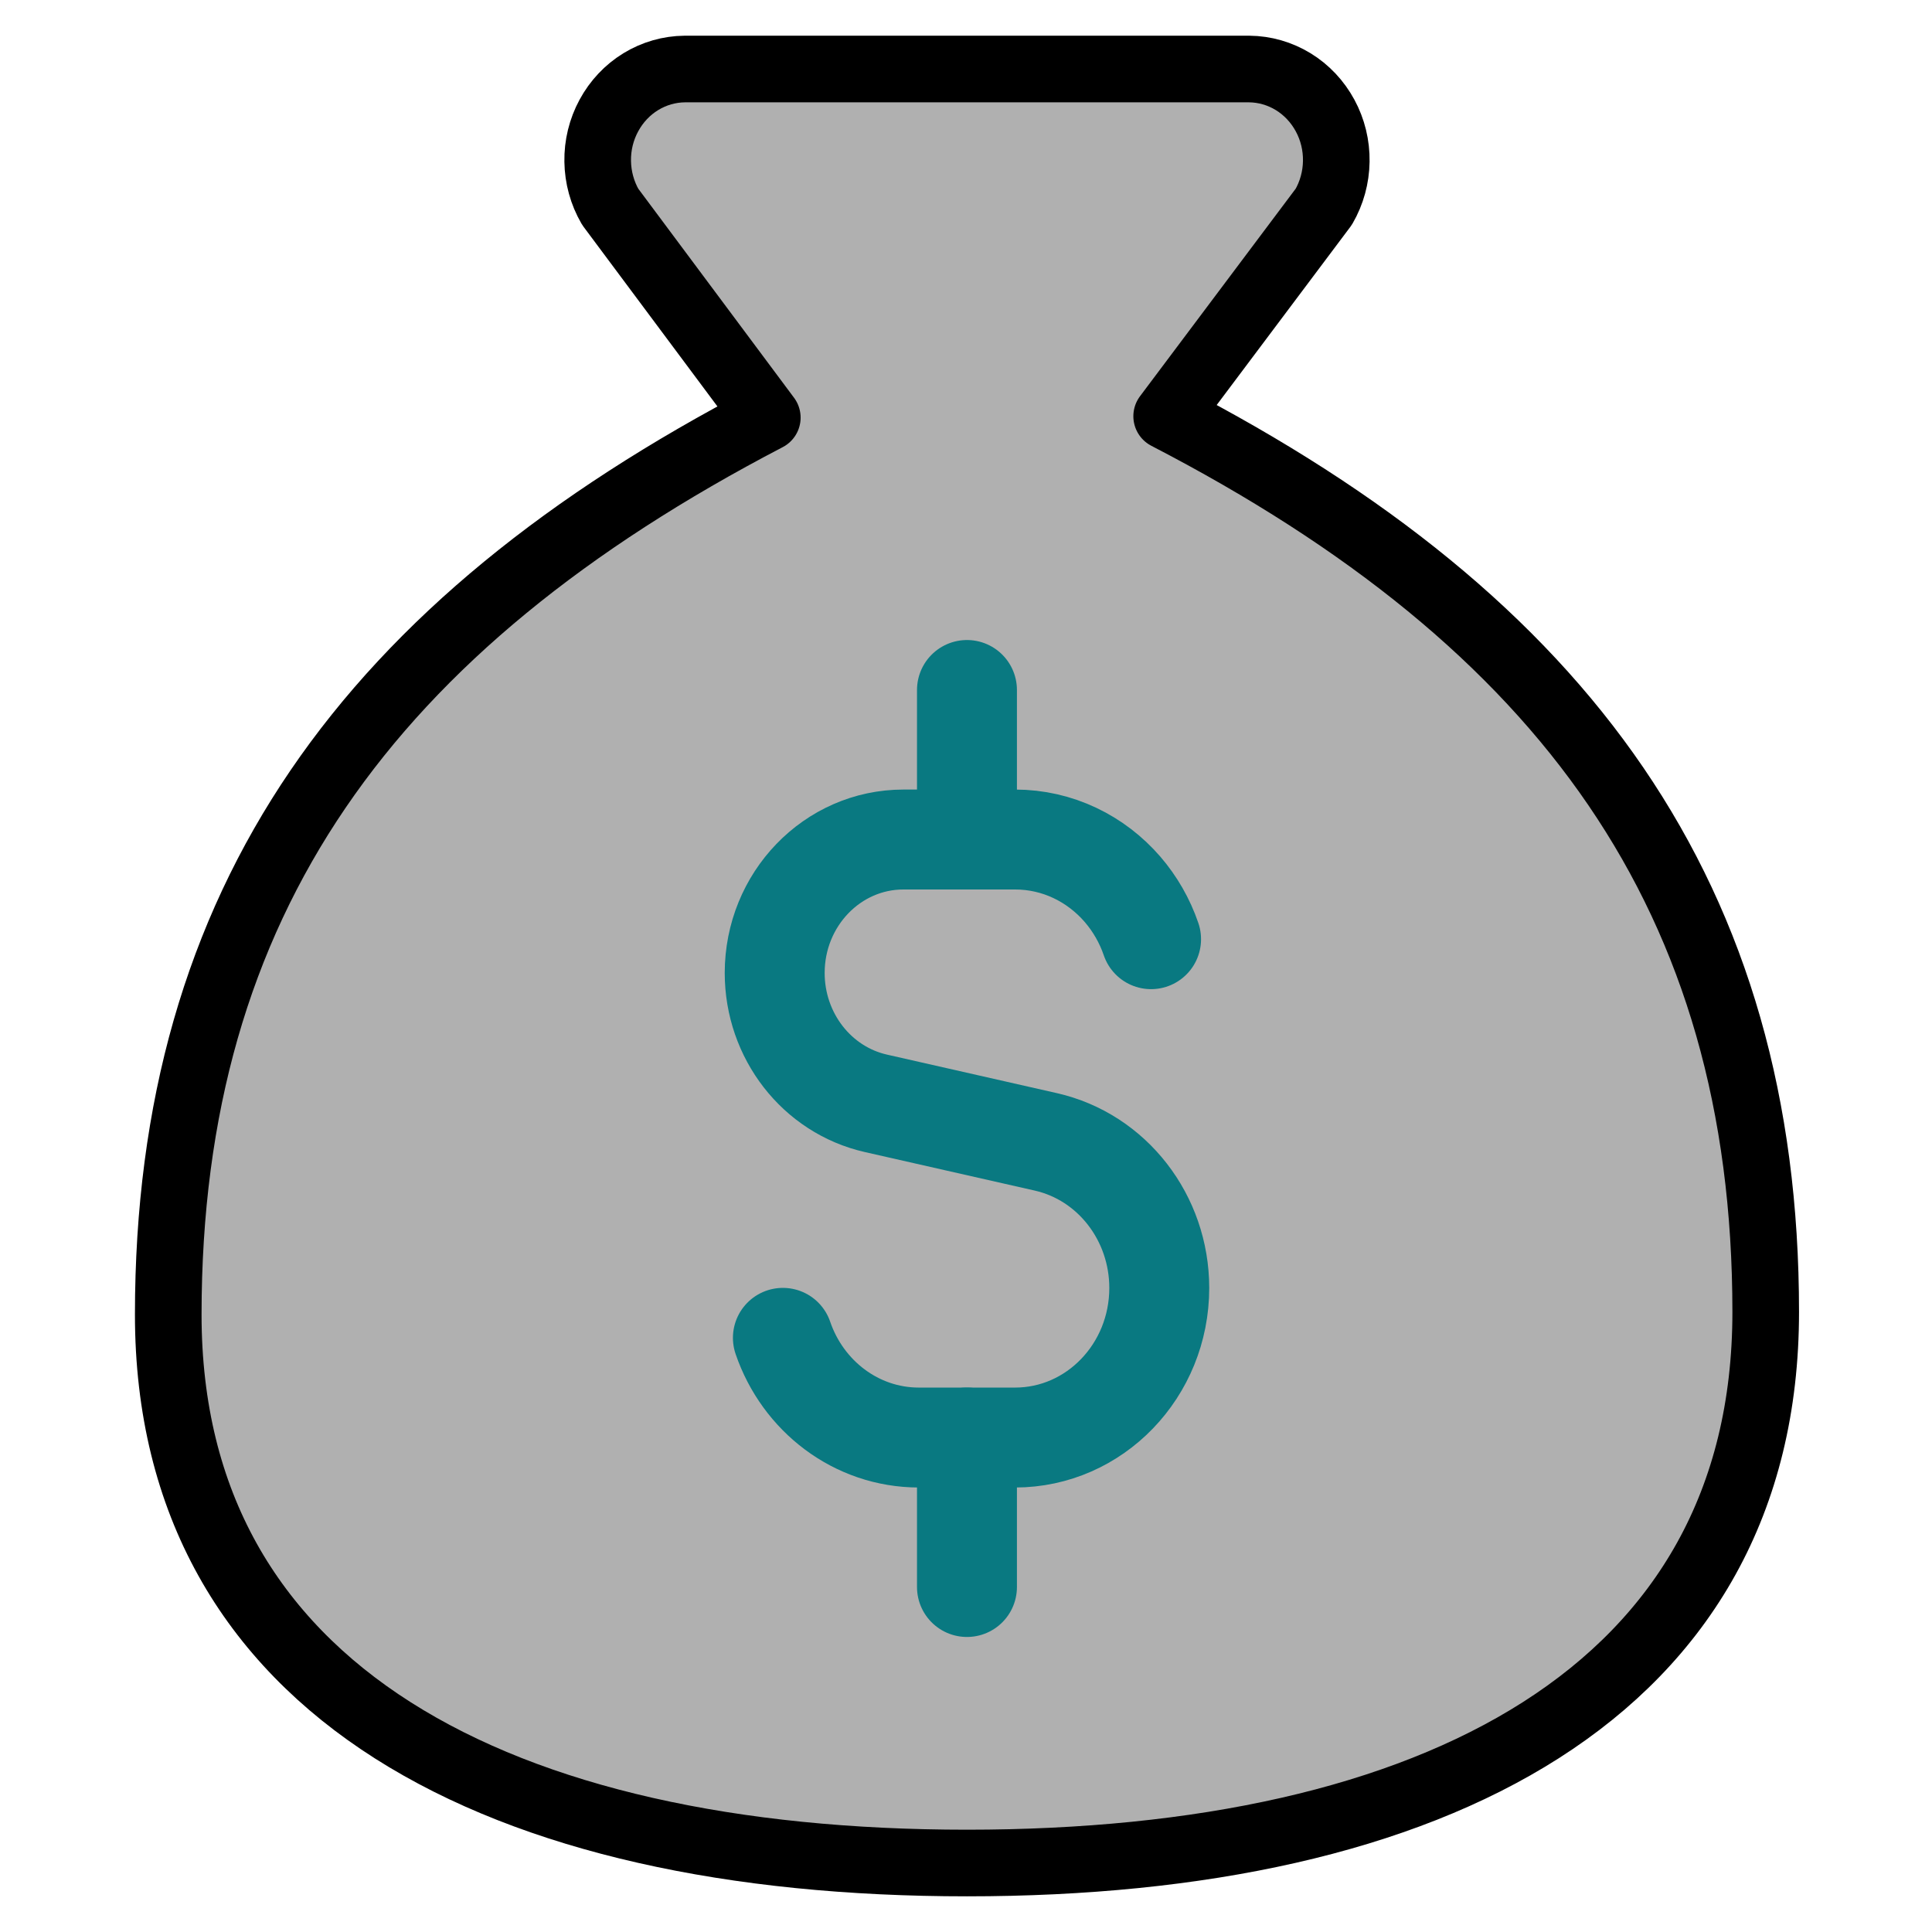 <svg width="50" height="50" viewBox="0 0 56 58" fill="none" xmlns="http://www.w3.org/2000/svg">
<path d="M28.029 55.929C42.017 55.929 52.008 50.799 52.008 39.383C52.008 26.973 46.013 18.7 34.024 12.495L38.74 6.208C38.979 5.796 39.109 5.325 39.116 4.843C39.123 4.362 39.008 3.888 38.78 3.468C38.553 3.048 38.223 2.697 37.823 2.452C37.422 2.207 36.967 2.076 36.502 2.072H19.557C19.092 2.076 18.637 2.207 18.236 2.452C17.836 2.697 17.506 3.048 17.279 3.468C17.051 3.888 16.935 4.362 16.943 4.843C16.95 5.325 17.08 5.796 17.319 6.208L22.035 12.537C10.046 18.783 4.051 27.056 4.051 39.465C4.051 50.799 14.042 55.929 28.029 55.929Z" fill="#B0B0B0" stroke="black" stroke-width="2" stroke-linecap="round" stroke-linejoin="round"/>
<path d="M33.556 28.195C33.366 27.638 33.072 27.131 32.7 26.699C31.907 25.781 30.755 25.203 29.473 25.203H26.122C23.987 25.203 22.257 26.997 22.257 29.209C22.257 31.092 23.521 32.721 25.296 33.123L30.398 34.28C32.385 34.731 33.802 36.557 33.802 38.666C33.802 41.145 31.864 43.156 29.473 43.156H26.586C24.701 43.156 23.098 41.907 22.503 40.163" stroke="#097981" stroke-width="3" stroke-linecap="round" stroke-linejoin="round"/>
<path d="M28.029 25.203V20.714" stroke="#097981" stroke-width="3" stroke-linecap="round" stroke-linejoin="round"/>
<path d="M28.029 47.643V43.155" stroke="#097981" stroke-width="3" stroke-linecap="round" stroke-linejoin="round"/>
</svg>
